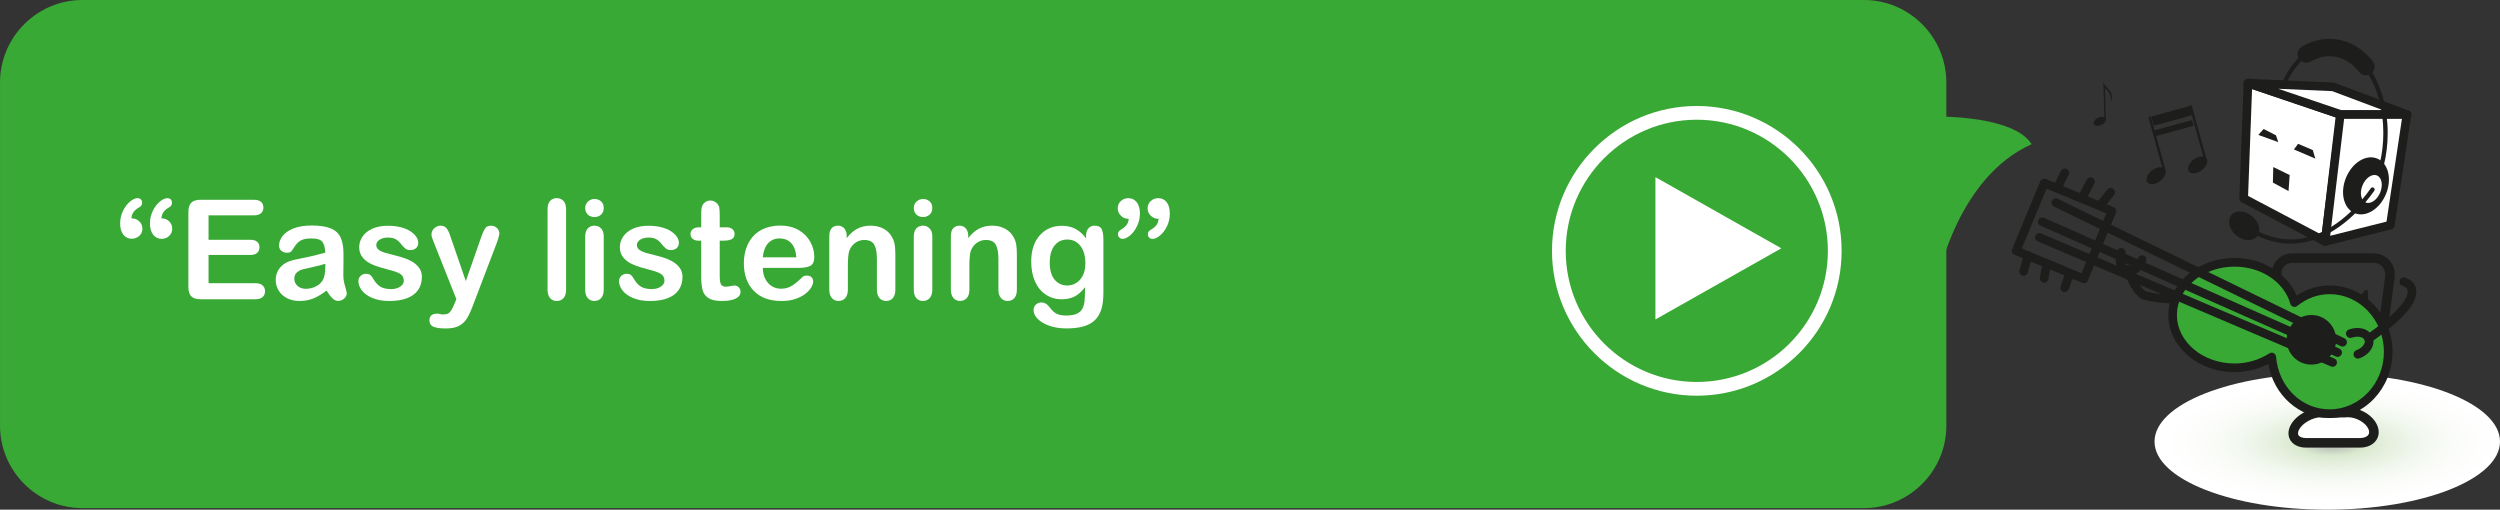 <?xml version="1.0" encoding="utf-8"?>
<!-- Generator: Adobe Illustrator 15.0.2, SVG Export Plug-In . SVG Version: 6.00 Build 0)  -->
<!DOCTYPE svg PUBLIC "-//W3C//DTD SVG 1.1//EN" "http://www.w3.org/Graphics/SVG/1.1/DTD/svg11.dtd">
<svg version="1.1" id="Layer_1" xmlns="http://www.w3.org/2000/svg" xmlns:xlink="http://www.w3.org/1999/xlink" x="0px" y="0px"
	 width="91.022px" height="18.557px" viewBox="-2.207 16.776 91.022 18.557" enable-background="new -2.207 16.776 91.022 18.557"
	 xml:space="preserve">
<rect x="-2.207" y="16.776" width="91.022" height="18.557" fill="#333333" stroke="none"/>
<g>
	<g>
		
			<radialGradient id="SVGID_1_" cx="2366.198" cy="-975.644" r="26.683" gradientTransform="matrix(0.232 0 0 0.084 -466.254 114.856)" gradientUnits="userSpaceOnUse">
			<stop  offset="0" style="stop-color:#A9A9AA"/>
			<stop  offset="0.054" style="stop-color:#B6BAB4"/>
			<stop  offset="0.209" style="stop-color:#D9E9CF"/>
			<stop  offset="0.325" style="stop-color:#E4EFDD"/>
			<stop  offset="0.543" style="stop-color:#F3F8F0"/>
			<stop  offset="0.766" style="stop-color:#FCFDFB"/>
			<stop  offset="1" style="stop-color:#FFFFFF"/>
		</radialGradient>
		<path fill="url(#SVGID_1_)" d="M88.815,32.854c0,1.367-2.816,2.479-6.289,2.479s-6.289-1.111-6.289-2.479
			c0-1.373,2.816-2.48,6.289-2.48S88.815,31.481,88.815,32.854z"/>
		<g>
			<g>
				
					<ellipse transform="matrix(0.8 -0.6 0.6 0.8 1.323 50.389)" fill="#1D1E1C" cx="76.307" cy="23.208" rx="0.399" ry="0.244"/>
				<path fill="#1D1E1C" d="M76.009,21.031c0.162,0.59,0.541,1.965,0.541,1.965l0.102,0.027c0,0-0.125-0.459-0.254-0.93
					c-0.111-0.4-0.223-0.807-0.258-0.934l-0.041-0.152L76.009,21.031z"/>
				
					<ellipse transform="matrix(0.798 -0.603 0.603 0.798 1.977 51.497)" fill="#1D1E1C" cx="77.797" cy="22.8" rx="0.4" ry="0.246"/>
				<path fill="#1D1E1C" d="M77.499,20.623c0.162,0.592,0.541,1.963,0.541,1.963l0.102,0.029c0,0-0.123-0.461-0.254-0.928
					c-0.109-0.402-0.223-0.809-0.258-0.934L77.589,20.6L77.499,20.623z"/>
				
					<rect x="76.119" y="20.81" transform="matrix(-0.964 0.265 -0.265 -0.964 156.503 20.858)" fill="#1D1E1C" width="1.452" height="0.348"/>
				
					<rect x="76.241" y="21.318" transform="matrix(-0.965 0.264 -0.264 -0.965 156.86 21.801)" fill="#1D1E1C" width="1.452" height="0.217"/>
			</g>
			<g>
				<g>
					<path fill="#1D1E1C" d="M74.458,21.1c0.031,0.074-0.039,0.174-0.158,0.227c-0.123,0.055-0.244,0.037-0.277-0.037
						s0.041-0.176,0.16-0.229C74.304,21.008,74.427,21.026,74.458,21.1z"/>
					<path fill="#1D1E1C" d="M74.466,21.135c0,0-0.029-0.982-0.035-1.148c0.078,0.074,0.293,0.248,0.191,0.539
						c0.225-0.428-0.213-0.547-0.252-0.775c0.004,0.166,0.041,1.355,0.041,1.355L74.466,21.135z"/>
				</g>
			</g>
			<g>
				<polygon fill="#FFFFFF" points="82.448,25.569 79.481,24.002 79.638,19.801 83.022,20.948 				"/>
				<path fill="#1D1E1C" d="M82.448,25.726c-0.025,0-0.051-0.006-0.073-0.018l-2.967-1.566c-0.054-0.028-0.087-0.085-0.084-0.146
					l0.156-4.201c0.002-0.05,0.026-0.096,0.067-0.124c0.042-0.028,0.093-0.035,0.141-0.02l3.385,1.146
					c0.07,0.024,0.115,0.095,0.105,0.169l-0.574,4.621c-0.006,0.051-0.037,0.096-0.083,0.12
					C82.498,25.72,82.474,25.726,82.448,25.726z M79.643,23.909l2.678,1.414l0.53-4.267l-3.063-1.037L79.643,23.909z"/>
			</g>
			<polygon fill="#1D1E1C" points="80.741,21.951 80.017,21.688 80.208,21.473 80.659,21.703 			"/>
			<polygon fill="#1D1E1C" points="82.091,22.551 81.312,22.217 81.464,22.012 81.999,22.24 			"/>
			<polygon fill="#1D1E1C" points="81.116,23.733 80.546,23.424 80.56,22.858 81.157,23.149 			"/>
			<g>
				<polygon fill="#FFFFFF" points="83.022,20.948 79.638,19.801 82.735,19.938 85.427,20.948 				"/>
				<path fill="#1D1E1C" d="M85.435,21.105c-0.002,0-0.006,0-0.008,0h-2.404c-0.018,0-0.034-0.003-0.051-0.008l-3.385-1.146
					c-0.074-0.025-0.119-0.101-0.104-0.179c0.015-0.077,0.09-0.128,0.162-0.128l3.098,0.137c0.017,0.001,0.033,0.004,0.049,0.01
					l2.67,1.002c0.075,0.013,0.132,0.077,0.132,0.155C85.593,21.034,85.521,21.105,85.435,21.105z M83.049,20.79h1.509l-1.854-0.696
					l-1.964-0.086L83.049,20.79z"/>
			</g>
			<g>
				<polygon fill="#FFFFFF" points="84.823,24.973 82.448,25.569 82.999,20.948 85.427,20.948 				"/>
				<path fill="#1D1E1C" d="M82.448,25.726c-0.038,0-0.075-0.014-0.104-0.04c-0.039-0.034-0.059-0.085-0.052-0.137l0.551-4.621
					c0.009-0.08,0.076-0.139,0.156-0.139h2.428c0.046,0,0.09,0.02,0.119,0.055c0.03,0.035,0.044,0.081,0.037,0.126l-0.604,4.025
					c-0.01,0.063-0.056,0.114-0.118,0.129l-2.375,0.596C82.474,25.725,82.461,25.726,82.448,25.726z M83.139,21.105l-0.507,4.255
					l2.051-0.515l0.561-3.74H83.139z"/>
			</g>
			<path fill="#1D1E1C" d="M77.057,27.83c-0.446,0-0.857-0.051-1.206-0.141c-0.391-0.1-0.683-0.891-0.737-1.048
				c-0.028-0.083,0.016-0.172,0.098-0.201c0.083-0.028,0.172,0.015,0.201,0.097c0.131,0.378,0.37,0.809,0.517,0.847
				c1.075,0.277,2.79,0.156,4.196-0.739c0.073-0.045,0.172-0.025,0.218,0.049c0.047,0.073,0.025,0.17-0.048,0.217
				C79.263,27.569,78.07,27.83,77.057,27.83z"/>
			<path fill="#1D1E1C" d="M84.663,23.842c-0.229,0.551-0.736,0.861-1.139,0.695c-0.4-0.164-0.543-0.744-0.314-1.295
				c0.227-0.549,0.734-0.861,1.135-0.693C84.749,22.713,84.89,23.293,84.663,23.842z"/>
			<path fill="#1D1E1C" d="M84.116,23.839c-0.014,0-0.027-0.004-0.04-0.011c-0.037-0.022-0.05-0.07-0.028-0.108
				c0.335-0.572,0.519-1.318,0.519-2.101c0-1.707-0.873-3.095-1.946-3.095c-0.626,0-1.218,0.484-1.582,1.295
				c-0.019,0.04-0.063,0.057-0.104,0.04c-0.04-0.018-0.058-0.064-0.04-0.104c0.392-0.87,1.036-1.388,1.727-1.388
				c1.16,0,2.104,1.459,2.104,3.252c0,0.811-0.192,1.585-0.54,2.181C84.17,23.825,84.144,23.839,84.116,23.839z"/>
			
				<path fill="none" stroke="#1D1E1C" stroke-width="0.315" stroke-linecap="round" stroke-linejoin="round" stroke-miterlimit="10" d="
				M84.116,23.76"/>
			<path fill="#1D1E1C" d="M83.937,19.521c-0.093,0-0.186-0.042-0.248-0.121c-0.47-0.596-1.147-0.743-1.772-0.382
				c-0.151,0.086-0.343,0.036-0.431-0.116c-0.087-0.151-0.035-0.344,0.116-0.431c0.901-0.519,1.917-0.308,2.583,0.54
				c0.107,0.137,0.084,0.335-0.053,0.443C84.074,19.499,84.005,19.521,83.937,19.521z"/>
			
				<ellipse transform="matrix(0.768 0.641 -0.641 0.768 34.468 -45.131)" fill="#1D1E1C" cx="79.481" cy="24.974" rx="0.608" ry="0.454"/>
			
				<ellipse transform="matrix(0.924 0.383 -0.383 0.924 15.473 -30.411)" fill="#FFFFFF" cx="84.108" cy="23.651" rx="0.347" ry="0.532"/>
			<path fill="#1D1E1C" d="M81.192,25.649c-0.592,0-1.182-0.205-1.757-0.611c-0.035-0.025-0.044-0.074-0.019-0.11
				c0.025-0.037,0.073-0.044,0.11-0.019c0.686,0.484,1.388,0.668,2.089,0.545c1.259-0.221,2.163-1.347,2.494-1.821
				c0.023-0.036,0.074-0.045,0.109-0.02c0.036,0.025,0.045,0.074,0.02,0.109c-0.342,0.49-1.279,1.656-2.596,1.886
				C81.493,25.635,81.343,25.649,81.192,25.649z"/>
			<g>
				<path fill="#1E1E1C" d="M82.058,28.084l-0.04-0.106h-0.344l-0.04,0.108c-0.016,0.043-0.029,0.071-0.041,0.086
					c-0.011,0.015-0.029,0.022-0.055,0.022c-0.021,0-0.04-0.008-0.057-0.023c-0.017-0.017-0.025-0.034-0.025-0.054
					c0-0.012,0.002-0.023,0.006-0.036s0.011-0.029,0.02-0.052l0.217-0.549c0.006-0.016,0.013-0.034,0.021-0.057
					c0.009-0.021,0.018-0.04,0.027-0.055s0.023-0.026,0.039-0.035c0.016-0.01,0.035-0.014,0.059-0.014
					c0.024,0,0.044,0.004,0.061,0.014c0.016,0.009,0.028,0.021,0.038,0.034c0.01,0.015,0.019,0.03,0.024,0.046
					c0.008,0.017,0.016,0.038,0.025,0.065l0.222,0.546c0.017,0.041,0.026,0.071,0.026,0.09c0,0.021-0.009,0.038-0.025,0.055
					c-0.016,0.016-0.035,0.024-0.059,0.024c-0.014,0-0.025-0.003-0.035-0.008s-0.018-0.011-0.023-0.02
					c-0.007-0.008-0.014-0.021-0.021-0.038C82.069,28.113,82.063,28.097,82.058,28.084z M81.719,27.85h0.253l-0.128-0.349
					L81.719,27.85z"/>
				<path fill="#1E1E1C" d="M82.597,27.819h-0.061v0.271c0,0.036-0.008,0.062-0.023,0.079c-0.016,0.017-0.037,0.025-0.062,0.025
					c-0.027,0-0.049-0.009-0.063-0.026c-0.016-0.018-0.022-0.044-0.022-0.078v-0.65c0-0.037,0.008-0.063,0.024-0.08
					s0.043-0.025,0.08-0.025h0.279c0.038,0,0.07,0.002,0.098,0.005c0.027,0.004,0.053,0.011,0.074,0.021
					c0.026,0.011,0.05,0.027,0.07,0.048s0.035,0.045,0.047,0.072c0.01,0.027,0.016,0.057,0.016,0.087
					c0,0.063-0.018,0.114-0.054,0.151c-0.036,0.038-0.089,0.064-0.161,0.08c0.029,0.017,0.059,0.04,0.086,0.071
					c0.028,0.032,0.053,0.065,0.074,0.101c0.022,0.036,0.039,0.068,0.051,0.097c0.013,0.028,0.019,0.048,0.019,0.06
					c0,0.011-0.003,0.021-0.011,0.032c-0.007,0.012-0.017,0.021-0.029,0.026c-0.012,0.007-0.026,0.01-0.043,0.01
					c-0.019,0-0.035-0.005-0.048-0.014s-0.024-0.021-0.034-0.034c-0.009-0.014-0.021-0.034-0.037-0.062l-0.069-0.114
					c-0.024-0.042-0.046-0.073-0.065-0.096c-0.02-0.021-0.039-0.037-0.06-0.045S82.626,27.819,82.597,27.819z M82.694,27.463h-0.158
					v0.232h0.153c0.042,0,0.075-0.004,0.104-0.011c0.027-0.007,0.049-0.02,0.064-0.036c0.014-0.018,0.021-0.041,0.021-0.07
					c0-0.023-0.006-0.045-0.018-0.062s-0.029-0.031-0.05-0.04S82.753,27.463,82.694,27.463z"/>
				<path fill="#1E1E1C" d="M83.411,27.943h-0.182c-0.027,0-0.049-0.007-0.062-0.02c-0.016-0.013-0.021-0.029-0.021-0.05
					s0.006-0.038,0.021-0.051s0.035-0.02,0.063-0.02h0.182c0.029,0,0.051,0.007,0.064,0.02s0.021,0.03,0.021,0.051
					s-0.008,0.037-0.021,0.05S83.44,27.943,83.411,27.943z"/>
				<path fill="#1E1E1C" d="M83.851,28.101v-0.524c-0.098,0.075-0.164,0.112-0.197,0.112c-0.017,0-0.031-0.007-0.043-0.02
					c-0.014-0.013-0.02-0.027-0.02-0.045c0-0.02,0.006-0.033,0.019-0.043c0.013-0.009,0.034-0.021,0.065-0.035
					c0.047-0.022,0.084-0.045,0.111-0.069s0.053-0.052,0.074-0.082c0.021-0.029,0.035-0.048,0.042-0.055s0.019-0.011,0.037-0.011
					c0.021,0,0.036,0.008,0.049,0.023c0.013,0.017,0.019,0.038,0.019,0.065v0.66c0,0.077-0.026,0.116-0.079,0.116
					c-0.023,0-0.042-0.008-0.057-0.023C83.856,28.155,83.851,28.132,83.851,28.101z"/>
			</g>
			<path fill="#1D1E1C" d="M83.651,30.547h-1.668c-0.462,0-0.899-0.37-0.978-0.824l-0.485-2.842
				c-0.04-0.232,0.017-0.453,0.159-0.622s0.35-0.261,0.585-0.261h2.941c0.233,0,0.443,0.092,0.59,0.259
				c0.147,0.168,0.212,0.388,0.183,0.622l-0.376,2.833C84.543,30.172,84.116,30.547,83.651,30.547z M81.265,26.346
				c-0.131,0-0.244,0.049-0.319,0.138c-0.075,0.089-0.104,0.209-0.082,0.339l0.485,2.842c0.05,0.29,0.34,0.535,0.635,0.535h1.668
				c0.292,0,0.569-0.244,0.606-0.533l0.376-2.833c0.017-0.131-0.019-0.254-0.099-0.346c-0.08-0.091-0.197-0.141-0.329-0.141H81.265z
				"/>
			<g>
				<g>
					<path fill="#FFFFFF" d="M84.192,32.346c-0.118-0.305-0.525-0.553-0.904-0.553h-0.98c-0.379,0-0.814,0.248-0.967,0.553
						s0.033,0.553,0.412,0.553h1.965C84.097,32.899,84.311,32.651,84.192,32.346z"/>
				</g>
				<path fill="#1D1E1C" d="M83.718,33.073h-1.965c-0.257,0-0.464-0.098-0.568-0.267c-0.096-0.155-0.096-0.347,0.001-0.538
					c0.182-0.363,0.675-0.648,1.122-0.648h0.98c0.453,0,0.922,0.291,1.066,0.664c0.072,0.186,0.057,0.371-0.046,0.52
					C84.191,32.975,83.977,33.073,83.718,33.073z M82.308,31.967c-0.311,0-0.689,0.213-0.812,0.457
					c-0.023,0.046-0.056,0.133-0.016,0.199c0.039,0.063,0.142,0.102,0.272,0.102h1.965c0.14,0,0.254-0.044,0.304-0.117
					c0.046-0.066,0.03-0.145,0.009-0.199c-0.092-0.234-0.438-0.441-0.742-0.441H82.308z"/>
			</g>
			<g>
				<rect x="82.448" y="30.373" fill="#FFFFFF" width="0.574" height="1.42"/>
				<path fill="#1D1E1C" d="M83.196,31.967h-0.922v-1.768h0.922V31.967z M82.622,31.619h0.227v-1.072h-0.227V31.619z"/>
			</g>
			<g>
				<g>
					<path fill="#39A935" d="M82.614,27.328c-0.482,0-0.924,0.176-1.281,0.465c-0.24-0.842-1.123-1.467-2.184-1.467
						c-1.246,0-2.254,0.859-2.254,1.918c0,1.064,1.008,1.924,2.254,1.924c0.51,0,0.977-0.152,1.355-0.395
						c0.092,1.156,0.996,2.064,2.109,2.064c1.178,0,2.131-1.01,2.131-2.254C84.745,28.336,83.792,27.328,82.614,27.328z"/>
					<path fill="#1D1E1C" d="M82.614,31.996c-1.114,0-2.038-0.83-2.236-1.968c-0.378,0.195-0.798,0.298-1.229,0.298
						c-1.33,0-2.411-0.934-2.411-2.082c0-1.145,1.081-2.076,2.411-2.076c1.023,0,1.921,0.554,2.262,1.372
						c0.363-0.243,0.775-0.37,1.203-0.37c1.262,0,2.288,1.083,2.288,2.414C84.902,30.914,83.876,31.996,82.614,31.996z
						 M80.505,29.615c0.024,0,0.048,0.006,0.07,0.018c0.05,0.023,0.082,0.072,0.087,0.128c0.087,1.095,0.926,1.919,1.952,1.919
						c1.088,0,1.974-0.939,1.974-2.096s-0.886-2.098-1.974-2.098c-0.426,0-0.834,0.148-1.182,0.43
						c-0.042,0.033-0.096,0.044-0.147,0.027c-0.05-0.016-0.089-0.057-0.104-0.107c-0.228-0.796-1.063-1.352-2.032-1.352
						c-1.156,0-2.097,0.79-2.097,1.76c0,0.974,0.94,1.766,2.097,1.766c0.453,0,0.893-0.127,1.271-0.369
						C80.445,29.624,80.476,29.615,80.505,29.615z"/>
				</g>
				<path fill="#1D1E1C" d="M83.083,29.395c-0.023,0-0.047-0.006-0.069-0.017l-10.438-5.08c-0.078-0.038-0.11-0.132-0.072-0.21
					c0.038-0.079,0.131-0.114,0.211-0.073l10.438,5.08c0.078,0.038,0.11,0.132,0.072,0.21
					C83.197,29.362,83.142,29.395,83.083,29.395z"/>
				<path fill="#1D1E1C" d="M82.903,29.77c-0.021,0-0.043-0.005-0.063-0.014l-10.752-4.76c-0.08-0.035-0.116-0.128-0.081-0.208
					s0.129-0.116,0.208-0.08l10.752,4.759c0.08,0.035,0.116,0.129,0.081,0.209C83.021,29.735,82.964,29.77,82.903,29.77z"/>
				<path fill="#1D1E1C" d="M82.722,30.131c-0.021,0-0.042-0.004-0.062-0.014l-10.674-4.55c-0.08-0.034-0.118-0.127-0.084-0.207
					c0.035-0.079,0.128-0.118,0.207-0.083l10.674,4.551c0.08,0.033,0.118,0.127,0.084,0.207
					C82.841,30.094,82.783,30.131,82.722,30.131z"/>
				<path fill="#1D1E1C" d="M73.663,27.088c-0.021,0-0.041-0.004-0.061-0.013l-2.467-1.023c-0.038-0.016-0.069-0.046-0.085-0.085
					c-0.017-0.039-0.017-0.082,0-0.121l1.025-2.467c0.033-0.081,0.128-0.117,0.206-0.085l2.467,1.023
					c0.038,0.016,0.069,0.046,0.085,0.085c0.017,0.039,0.017,0.082,0,0.121l-1.025,2.467C73.783,27.051,73.725,27.088,73.663,27.088
					z M71.402,25.822l2.176,0.902l0.904-2.176l-2.176-0.902L71.402,25.822z"/>
				<path fill="#1D1E1C" d="M82.849,29.147c0,0.502-0.402,0.904-0.902,0.904c-0.498,0-0.9-0.402-0.9-0.904
					c0-0.496,0.402-0.902,0.9-0.902C82.446,28.244,82.849,28.651,82.849,29.147z"/>
				<path fill="#1D1E1C" d="M72.72,23.73c-0.023,0-0.048-0.005-0.07-0.017c-0.078-0.039-0.109-0.133-0.071-0.211L72.828,23
					c0.039-0.078,0.134-0.11,0.212-0.071c0.078,0.039,0.109,0.133,0.071,0.211l-0.25,0.502C72.833,23.698,72.777,23.73,72.72,23.73z
					"/>
				<path fill="#1D1E1C" d="M73.64,24.062c-0.024,0-0.049-0.006-0.072-0.018c-0.077-0.04-0.107-0.135-0.067-0.212l0.266-0.514
					c0.039-0.078,0.135-0.107,0.212-0.068c0.077,0.04,0.107,0.135,0.067,0.212l-0.266,0.514
					C73.752,24.031,73.696,24.062,73.64,24.062z"/>
				<path fill="#1D1E1C" d="M74.306,24.355c-0.034,0-0.069-0.011-0.099-0.035c-0.067-0.054-0.079-0.153-0.024-0.222l0.334-0.418
					c0.055-0.067,0.152-0.08,0.222-0.024c0.067,0.054,0.079,0.153,0.024,0.222l-0.334,0.418
					C74.397,24.335,74.352,24.355,74.306,24.355z"/>
				<path fill="#1D1E1C" d="M71.468,26.819c-0.015,0-0.028-0.002-0.043-0.006c-0.084-0.024-0.133-0.112-0.108-0.195l0.166-0.584
					c0.023-0.084,0.113-0.13,0.194-0.109c0.084,0.024,0.133,0.111,0.108,0.195l-0.166,0.584
					C71.6,26.773,71.536,26.819,71.468,26.819z"/>
				<path fill="#1D1E1C" d="M72.218,27.069c-0.009,0-0.018-0.001-0.026-0.002c-0.086-0.016-0.144-0.097-0.129-0.182l0.084-0.5
					c0.014-0.086,0.095-0.145,0.182-0.13c0.086,0.015,0.144,0.096,0.129,0.182l-0.084,0.5C72.36,27.014,72.294,27.069,72.218,27.069
					z"/>
				<path fill="#1D1E1C" d="M72.966,27.41c-0.018,0-0.035-0.004-0.053-0.01c-0.082-0.029-0.125-0.119-0.096-0.201l0.15-0.426
					c0.028-0.082,0.117-0.125,0.201-0.096c0.082,0.029,0.125,0.119,0.096,0.202l-0.15,0.426
					C73.092,27.369,73.031,27.41,72.966,27.41z"/>
			</g>
			<path fill="#1D1E1C" d="M84.032,29.264c-0.05,0-0.099-0.023-0.129-0.067c-0.05-0.071-0.033-0.17,0.038-0.22
				c1.441-1.014,1.537-1.469,1.511-1.617c-0.022-0.129-0.172-0.172-0.179-0.174c-0.083-0.022-0.134-0.108-0.111-0.192
				c0.021-0.084,0.107-0.135,0.189-0.112c0.13,0.032,0.362,0.157,0.411,0.419c0.086,0.466-0.45,1.099-1.64,1.935
				C84.096,29.254,84.063,29.264,84.032,29.264z"/>
			<path fill="#1D1E1C" d="M83.64,29.834c-0.064,0-0.125-0.04-0.148-0.104c-0.029-0.082,0.013-0.173,0.095-0.203
				c0.132-0.048,0.242-0.139,0.287-0.236c0.015-0.033,0.029-0.082,0.012-0.13c-0.015-0.041-0.046-0.071-0.093-0.095
				c-0.095-0.045-0.239-0.043-0.375,0.004c-0.082,0.029-0.171-0.013-0.201-0.096c-0.029-0.082,0.014-0.172,0.096-0.201
				c0.215-0.076,0.441-0.074,0.615,0.009c0.124,0.059,0.212,0.152,0.254,0.271c0.043,0.113,0.036,0.246-0.021,0.37
				c-0.081,0.177-0.25,0.323-0.466,0.401C83.676,29.83,83.657,29.834,83.64,29.834z"/>
			<path fill="#1D1E1C" d="M75.316,26.805c-0.05,0-0.1-0.008-0.148-0.025c-0.118-0.041-0.216-0.131-0.275-0.255
				c-0.085-0.175-0.09-0.398-0.015-0.612c0.028-0.083,0.121-0.125,0.2-0.097c0.083,0.029,0.126,0.119,0.097,0.201
				c-0.047,0.133-0.046,0.272,0.002,0.37c0.016,0.034,0.046,0.078,0.095,0.095c0.106,0.036,0.283-0.078,0.364-0.306
				c0.028-0.083,0.121-0.125,0.2-0.097c0.083,0.029,0.126,0.119,0.097,0.201C75.821,26.6,75.568,26.805,75.316,26.805z"/>
		</g>
	</g>
	<g>
		<path fill="#39A935" d="M68.657,32.276c0,1.65-1.35,3-3,3H0.794c-1.65,0-3-1.35-3-3v-12.5c0-1.65,1.35-3,3-3h64.863
			c1.65,0,3,1.35,3,3V32.276z"/>
	</g>
	<path fill="#39A935" d="M68.356,26.889v-5.867c0,0,2.754-0.043,3.406,1.004C69.075,23.225,68.356,26.889,68.356,26.889z"/>
	<g>
		<path fill="#FFFFFF" d="M2.577,24.729h0.035c0.094,0,0.178,0.035,0.252,0.107c0.076,0.071,0.113,0.161,0.113,0.268
			c0,0.105-0.037,0.192-0.113,0.261c-0.074,0.068-0.168,0.103-0.277,0.103c-0.121,0-0.221-0.048-0.301-0.145
			c-0.078-0.097-0.119-0.233-0.119-0.411c0-0.163,0.035-0.315,0.105-0.458s0.154-0.256,0.256-0.339S2.72,23.99,2.8,23.99
			c0.053,0,0.094,0.016,0.123,0.047s0.045,0.071,0.045,0.121c0,0.072-0.033,0.126-0.098,0.16c-0.086,0.048-0.156,0.104-0.207,0.168
			S2.583,24.631,2.577,24.729z M3.669,24.729H3.7c0.092,0,0.176,0.035,0.252,0.107c0.074,0.071,0.111,0.161,0.111,0.268
			c0,0.104-0.037,0.191-0.111,0.262c-0.076,0.071-0.168,0.106-0.279,0.106c-0.121,0-0.221-0.05-0.301-0.148
			c-0.078-0.099-0.119-0.236-0.119-0.412c0-0.127,0.021-0.246,0.062-0.358c0.041-0.111,0.094-0.209,0.16-0.292
			c0.064-0.084,0.135-0.149,0.209-0.198c0.074-0.048,0.143-0.072,0.201-0.072c0.055,0,0.096,0.015,0.125,0.045
			c0.029,0.031,0.043,0.071,0.043,0.123c0,0.073-0.031,0.127-0.096,0.16c-0.092,0.051-0.16,0.107-0.205,0.169
			C3.706,24.549,3.679,24.63,3.669,24.729z"/>
		<path fill="#FFFFFF" d="M7.036,24.617h-1.65v0.889h1.52c0.113,0,0.197,0.025,0.252,0.075c0.055,0.051,0.082,0.117,0.082,0.199
			s-0.027,0.149-0.082,0.201c-0.053,0.052-0.137,0.078-0.252,0.078h-1.52v1.029h1.709c0.115,0,0.201,0.027,0.26,0.08
			c0.059,0.054,0.088,0.125,0.088,0.214c0,0.086-0.029,0.155-0.088,0.209s-0.145,0.08-0.26,0.08H5.101
			c-0.16,0-0.273-0.035-0.344-0.106c-0.07-0.07-0.105-0.185-0.105-0.343v-2.722c0-0.105,0.016-0.191,0.047-0.258
			s0.08-0.115,0.146-0.146c0.066-0.031,0.152-0.046,0.256-0.046h1.936c0.117,0,0.205,0.025,0.262,0.078
			c0.057,0.052,0.084,0.119,0.084,0.203c0,0.086-0.027,0.154-0.084,0.206S7.153,24.617,7.036,24.617z"/>
		<path fill="#FFFFFF" d="M9.681,27.354c-0.162,0.127-0.32,0.222-0.473,0.285s-0.322,0.095-0.512,0.095
			c-0.174,0-0.324-0.034-0.455-0.103s-0.232-0.16-0.303-0.277s-0.107-0.244-0.107-0.381c0-0.184,0.059-0.341,0.176-0.472
			c0.117-0.13,0.277-0.217,0.482-0.262c0.043-0.01,0.148-0.032,0.318-0.066s0.314-0.066,0.436-0.095
			c0.121-0.029,0.252-0.064,0.395-0.105c-0.01-0.178-0.045-0.308-0.107-0.392c-0.064-0.083-0.195-0.124-0.395-0.124
			c-0.172,0-0.301,0.023-0.387,0.071s-0.16,0.119-0.223,0.215c-0.061,0.096-0.105,0.158-0.131,0.188
			c-0.025,0.031-0.08,0.046-0.164,0.046c-0.076,0-0.141-0.024-0.195-0.072c-0.057-0.049-0.084-0.111-0.084-0.187
			c0-0.119,0.043-0.234,0.127-0.346c0.084-0.112,0.215-0.204,0.393-0.276c0.178-0.073,0.398-0.109,0.664-0.109
			c0.297,0,0.529,0.035,0.699,0.105c0.17,0.069,0.289,0.181,0.359,0.332s0.105,0.353,0.105,0.603c0,0.158-0.002,0.292-0.002,0.402
			c-0.002,0.11-0.002,0.233-0.004,0.368c0,0.127,0.021,0.259,0.062,0.396c0.043,0.137,0.062,0.226,0.062,0.266
			c0,0.068-0.031,0.132-0.096,0.188c-0.066,0.057-0.139,0.085-0.223,0.085c-0.068,0-0.137-0.032-0.205-0.098
			C9.829,27.572,9.757,27.477,9.681,27.354z M9.638,26.378c-0.1,0.036-0.242,0.074-0.432,0.115c-0.188,0.04-0.318,0.069-0.391,0.089
			c-0.072,0.019-0.143,0.056-0.209,0.11c-0.064,0.056-0.098,0.133-0.098,0.231c0,0.102,0.039,0.188,0.115,0.261
			c0.078,0.071,0.18,0.107,0.305,0.107c0.133,0,0.256-0.029,0.369-0.088s0.195-0.134,0.248-0.227
			c0.061-0.102,0.092-0.27,0.092-0.503V26.378z"/>
		<path fill="#FFFFFF" d="M13.153,26.852c0,0.187-0.045,0.346-0.135,0.479c-0.09,0.132-0.225,0.232-0.402,0.301
			c-0.176,0.068-0.391,0.103-0.645,0.103c-0.242,0-0.449-0.037-0.623-0.111c-0.172-0.073-0.301-0.166-0.383-0.277
			s-0.123-0.223-0.123-0.335c0-0.074,0.025-0.137,0.078-0.189s0.121-0.079,0.201-0.079c0.07,0,0.125,0.017,0.162,0.052
			c0.039,0.034,0.074,0.083,0.109,0.146c0.068,0.12,0.152,0.21,0.248,0.27c0.096,0.059,0.229,0.089,0.395,0.089
			c0.135,0,0.244-0.03,0.332-0.091c0.086-0.06,0.129-0.129,0.129-0.206c0-0.118-0.045-0.205-0.135-0.259
			c-0.09-0.055-0.236-0.106-0.443-0.156c-0.232-0.058-0.42-0.118-0.566-0.182c-0.146-0.062-0.262-0.146-0.35-0.25
			s-0.131-0.231-0.131-0.383c0-0.135,0.041-0.263,0.121-0.383s0.199-0.216,0.357-0.288c0.156-0.071,0.346-0.107,0.568-0.107
			c0.176,0,0.332,0.019,0.471,0.055s0.256,0.085,0.348,0.146c0.094,0.062,0.164,0.129,0.213,0.202
			c0.049,0.074,0.072,0.147,0.072,0.218c0,0.077-0.025,0.141-0.076,0.19c-0.053,0.049-0.127,0.074-0.223,0.074
			c-0.068,0-0.127-0.021-0.176-0.06c-0.049-0.04-0.104-0.099-0.166-0.178c-0.051-0.066-0.111-0.119-0.182-0.158
			c-0.068-0.039-0.162-0.06-0.281-0.06c-0.121,0-0.223,0.026-0.303,0.078c-0.082,0.052-0.121,0.116-0.121,0.193
			c0,0.071,0.029,0.129,0.088,0.175c0.061,0.045,0.139,0.082,0.24,0.112c0.1,0.029,0.238,0.065,0.414,0.108
			c0.209,0.051,0.381,0.112,0.514,0.183c0.133,0.071,0.232,0.154,0.301,0.251C13.12,26.618,13.153,26.729,13.153,26.852z"/>
		<path fill="#FFFFFF" d="M14.347,27.818l0.062-0.15l-0.83-2.089c-0.051-0.12-0.076-0.208-0.076-0.262
			c0-0.058,0.014-0.111,0.043-0.161c0.031-0.049,0.072-0.089,0.123-0.118c0.053-0.03,0.105-0.045,0.162-0.045
			c0.098,0,0.17,0.031,0.219,0.093c0.051,0.062,0.094,0.15,0.131,0.266l0.572,1.659l0.539-1.543
			c0.043-0.125,0.082-0.224,0.117-0.294c0.035-0.071,0.07-0.118,0.109-0.144c0.039-0.024,0.094-0.037,0.164-0.037
			c0.051,0,0.1,0.014,0.146,0.041s0.084,0.063,0.109,0.11c0.025,0.046,0.039,0.095,0.039,0.146
			c-0.008,0.031-0.018,0.075-0.033,0.133c-0.014,0.058-0.033,0.116-0.055,0.176L15.011,27.9c-0.076,0.202-0.148,0.361-0.223,0.477
			c-0.072,0.115-0.168,0.203-0.287,0.266c-0.119,0.062-0.279,0.092-0.482,0.092c-0.197,0-0.346-0.021-0.445-0.063
			c-0.098-0.043-0.146-0.121-0.146-0.235c0-0.077,0.023-0.137,0.07-0.179s0.115-0.062,0.207-0.062c0.037,0,0.072,0.005,0.107,0.015
			c0.043,0.01,0.08,0.015,0.111,0.015c0.076,0,0.137-0.012,0.182-0.034c0.045-0.023,0.084-0.063,0.121-0.12
			C14.261,28.012,14.302,27.928,14.347,27.818z"/>
		<path fill="#FFFFFF" d="M17.729,27.323V24.4c0-0.135,0.029-0.236,0.09-0.306s0.141-0.104,0.244-0.104
			c0.102,0,0.184,0.034,0.246,0.103s0.094,0.17,0.094,0.307v2.924c0,0.137-0.031,0.239-0.094,0.308
			c-0.064,0.068-0.146,0.103-0.246,0.103s-0.18-0.035-0.242-0.106C17.761,27.557,17.729,27.455,17.729,27.323z"/>
		<path fill="#FFFFFF" d="M19.442,24.679c-0.096,0-0.176-0.028-0.242-0.086s-0.1-0.14-0.1-0.245c0-0.095,0.035-0.174,0.102-0.235
			c0.068-0.062,0.148-0.093,0.24-0.093c0.086,0,0.164,0.028,0.23,0.084c0.068,0.056,0.102,0.138,0.102,0.244
			c0,0.104-0.033,0.186-0.098,0.243C19.61,24.65,19.532,24.679,19.442,24.679z M19.774,25.375v1.948
			c0,0.136-0.031,0.237-0.096,0.307s-0.146,0.104-0.244,0.104c-0.1,0-0.18-0.035-0.242-0.106c-0.061-0.07-0.092-0.172-0.092-0.304
			v-1.929c0-0.133,0.031-0.233,0.092-0.301c0.062-0.067,0.143-0.102,0.242-0.102c0.098,0,0.18,0.034,0.244,0.102
			S19.774,25.255,19.774,25.375z"/>
		<path fill="#FFFFFF" d="M22.642,26.852c0,0.187-0.045,0.346-0.137,0.479c-0.09,0.132-0.223,0.232-0.4,0.301
			s-0.393,0.103-0.646,0.103c-0.242,0-0.449-0.037-0.621-0.111c-0.174-0.073-0.301-0.166-0.383-0.277s-0.125-0.223-0.125-0.335
			c0-0.074,0.027-0.137,0.08-0.189s0.119-0.079,0.199-0.079c0.072,0,0.125,0.017,0.164,0.052c0.037,0.034,0.074,0.083,0.107,0.146
			c0.07,0.12,0.152,0.21,0.248,0.27c0.098,0.059,0.229,0.089,0.395,0.089c0.135,0,0.246-0.03,0.332-0.091
			c0.086-0.06,0.131-0.129,0.131-0.206c0-0.118-0.045-0.205-0.135-0.259c-0.09-0.055-0.238-0.106-0.443-0.156
			c-0.232-0.058-0.422-0.118-0.566-0.182c-0.146-0.062-0.264-0.146-0.35-0.25c-0.088-0.104-0.131-0.231-0.131-0.383
			c0-0.135,0.039-0.263,0.121-0.383c0.08-0.12,0.199-0.216,0.355-0.288c0.158-0.071,0.348-0.107,0.57-0.107
			c0.174,0,0.33,0.019,0.471,0.055c0.139,0.036,0.254,0.085,0.348,0.146c0.092,0.062,0.164,0.129,0.213,0.202
			c0.047,0.074,0.072,0.147,0.072,0.218c0,0.077-0.025,0.141-0.078,0.19c-0.051,0.049-0.125,0.074-0.221,0.074
			c-0.068,0-0.129-0.021-0.176-0.06c-0.049-0.04-0.105-0.099-0.168-0.178c-0.051-0.066-0.111-0.119-0.18-0.158
			c-0.07-0.039-0.164-0.06-0.281-0.06c-0.123,0-0.225,0.026-0.305,0.078s-0.121,0.116-0.121,0.193c0,0.071,0.029,0.129,0.09,0.175
			c0.059,0.045,0.139,0.082,0.238,0.112c0.102,0.029,0.24,0.065,0.416,0.108c0.209,0.051,0.379,0.112,0.512,0.183
			c0.133,0.071,0.232,0.154,0.301,0.251C22.606,26.618,22.642,26.729,22.642,26.852z"/>
		<path fill="#FFFFFF" d="M23.249,25.052h0.074v-0.405c0-0.108,0.002-0.193,0.008-0.255c0.006-0.062,0.023-0.115,0.049-0.16
			c0.025-0.046,0.064-0.083,0.113-0.112c0.049-0.028,0.105-0.043,0.166-0.043c0.086,0,0.162,0.032,0.232,0.097
			c0.045,0.043,0.074,0.095,0.088,0.156c0.012,0.062,0.018,0.149,0.018,0.264v0.459h0.248c0.094,0,0.168,0.022,0.217,0.068
			c0.051,0.045,0.076,0.103,0.076,0.174c0,0.091-0.035,0.153-0.107,0.19c-0.072,0.036-0.174,0.054-0.307,0.054h-0.127v1.24
			c0,0.104,0.004,0.187,0.012,0.243s0.027,0.103,0.059,0.138c0.033,0.036,0.084,0.054,0.156,0.054c0.041,0,0.094-0.007,0.162-0.021
			c0.066-0.014,0.119-0.021,0.158-0.021c0.053,0,0.102,0.021,0.146,0.065c0.043,0.043,0.064,0.098,0.064,0.161
			c0,0.109-0.059,0.192-0.178,0.25c-0.117,0.058-0.289,0.086-0.51,0.086c-0.211,0-0.371-0.035-0.48-0.106
			c-0.107-0.07-0.18-0.168-0.213-0.293c-0.033-0.126-0.051-0.293-0.051-0.502v-1.294h-0.09c-0.096,0-0.17-0.022-0.221-0.069
			c-0.053-0.046-0.078-0.104-0.078-0.175c0-0.071,0.027-0.129,0.082-0.174C23.069,25.074,23.147,25.052,23.249,25.052z"/>
		<path fill="#FFFFFF" d="M26.884,26.529h-1.318c0.002,0.153,0.031,0.288,0.092,0.405s0.141,0.205,0.24,0.264
			c0.1,0.06,0.209,0.09,0.33,0.09c0.08,0,0.154-0.01,0.221-0.029c0.066-0.019,0.131-0.048,0.193-0.089
			c0.062-0.04,0.121-0.083,0.174-0.129c0.053-0.047,0.121-0.109,0.205-0.188c0.033-0.029,0.084-0.044,0.146-0.044
			c0.07,0,0.125,0.019,0.168,0.057s0.064,0.092,0.064,0.16c0,0.062-0.023,0.133-0.07,0.214c-0.049,0.082-0.121,0.16-0.217,0.234
			c-0.096,0.075-0.217,0.138-0.363,0.187c-0.146,0.05-0.312,0.074-0.502,0.074c-0.434,0-0.77-0.123-1.01-0.37
			s-0.361-0.582-0.361-1.005c0-0.199,0.029-0.385,0.09-0.555c0.059-0.17,0.145-0.316,0.258-0.438s0.254-0.215,0.42-0.28
			c0.166-0.064,0.352-0.098,0.553-0.098c0.264,0,0.49,0.056,0.68,0.167c0.188,0.111,0.328,0.255,0.422,0.431
			c0.094,0.177,0.141,0.355,0.141,0.538c0,0.17-0.047,0.28-0.145,0.33C27.196,26.504,27.06,26.529,26.884,26.529z M25.565,26.146
			h1.223c-0.018-0.23-0.08-0.402-0.188-0.518c-0.107-0.114-0.25-0.171-0.426-0.171c-0.168,0-0.305,0.058-0.414,0.174
			C25.653,25.747,25.589,25.919,25.565,26.146z"/>
		<path fill="#FFFFFF" d="M28.62,25.365v0.082c0.119-0.157,0.248-0.271,0.389-0.345s0.303-0.11,0.486-0.11
			c0.178,0,0.336,0.039,0.477,0.116c0.139,0.077,0.244,0.188,0.312,0.328c0.045,0.083,0.074,0.172,0.088,0.268
			c0.012,0.095,0.02,0.217,0.02,0.365v1.254c0,0.136-0.031,0.237-0.094,0.307c-0.061,0.069-0.141,0.104-0.24,0.104
			s-0.182-0.035-0.244-0.106c-0.062-0.07-0.094-0.172-0.094-0.304V26.2c0-0.223-0.031-0.393-0.094-0.51
			c-0.061-0.118-0.184-0.177-0.369-0.177c-0.119,0-0.229,0.036-0.328,0.107c-0.098,0.071-0.172,0.17-0.217,0.295
			c-0.033,0.101-0.049,0.288-0.049,0.563v0.844c0,0.137-0.033,0.239-0.096,0.308c-0.064,0.068-0.145,0.103-0.246,0.103
			c-0.098,0-0.178-0.035-0.24-0.106c-0.062-0.07-0.094-0.172-0.094-0.304v-1.948c0-0.128,0.029-0.224,0.084-0.287
			c0.057-0.063,0.133-0.096,0.23-0.096c0.059,0,0.113,0.015,0.16,0.042c0.049,0.028,0.086,0.07,0.115,0.126
			C28.606,25.217,28.62,25.285,28.62,25.365z"/>
		<path fill="#FFFFFF" d="M31.403,24.679c-0.094,0-0.174-0.028-0.24-0.086s-0.1-0.14-0.1-0.245c0-0.095,0.033-0.174,0.102-0.235
			s0.148-0.093,0.238-0.093c0.088,0,0.164,0.028,0.232,0.084c0.066,0.056,0.102,0.138,0.102,0.244c0,0.104-0.033,0.186-0.1,0.243
			C31.571,24.65,31.493,24.679,31.403,24.679z M31.737,25.375v1.948c0,0.136-0.033,0.237-0.098,0.307
			c-0.062,0.069-0.145,0.104-0.244,0.104c-0.098,0-0.178-0.035-0.24-0.106c-0.062-0.07-0.092-0.172-0.092-0.304v-1.929
			c0-0.133,0.029-0.233,0.092-0.301s0.143-0.102,0.24-0.102c0.1,0,0.182,0.034,0.244,0.102
			C31.704,25.161,31.737,25.255,31.737,25.375z"/>
		<path fill="#FFFFFF" d="M33.046,25.365v0.082c0.117-0.157,0.248-0.271,0.389-0.345s0.303-0.11,0.484-0.11
			c0.178,0,0.338,0.039,0.477,0.116c0.141,0.077,0.244,0.188,0.314,0.328c0.045,0.083,0.072,0.172,0.086,0.268
			c0.014,0.095,0.02,0.217,0.02,0.365v1.254c0,0.136-0.031,0.237-0.092,0.307c-0.062,0.069-0.143,0.104-0.242,0.104
			s-0.182-0.035-0.244-0.106c-0.062-0.07-0.094-0.172-0.094-0.304V26.2c0-0.223-0.031-0.393-0.092-0.51
			c-0.062-0.118-0.186-0.177-0.369-0.177c-0.121,0-0.23,0.036-0.328,0.107c-0.1,0.071-0.172,0.17-0.219,0.295
			c-0.031,0.101-0.049,0.288-0.049,0.563v0.844c0,0.137-0.031,0.239-0.096,0.308c-0.062,0.068-0.145,0.103-0.244,0.103
			c-0.098,0-0.178-0.035-0.24-0.106c-0.062-0.07-0.094-0.172-0.094-0.304v-1.948c0-0.128,0.027-0.224,0.084-0.287
			s0.133-0.096,0.229-0.096c0.061,0,0.113,0.015,0.162,0.042c0.047,0.028,0.086,0.07,0.113,0.126
			C33.03,25.217,33.046,25.285,33.046,25.365z"/>
		<path fill="#FFFFFF" d="M37.966,25.487v1.958c0,0.225-0.023,0.417-0.07,0.578c-0.049,0.161-0.125,0.295-0.23,0.4
			s-0.242,0.184-0.414,0.234c-0.17,0.051-0.381,0.076-0.635,0.076c-0.232,0-0.439-0.032-0.623-0.098
			c-0.182-0.064-0.322-0.148-0.422-0.251c-0.1-0.104-0.148-0.209-0.148-0.317c0-0.083,0.027-0.149,0.084-0.201
			c0.057-0.053,0.123-0.078,0.203-0.078c0.098,0,0.186,0.043,0.26,0.131c0.035,0.044,0.072,0.089,0.111,0.135
			c0.039,0.045,0.082,0.084,0.129,0.116c0.047,0.031,0.104,0.056,0.168,0.071c0.066,0.016,0.143,0.023,0.229,0.023
			c0.174,0,0.309-0.024,0.406-0.073c0.096-0.048,0.164-0.116,0.201-0.203c0.039-0.088,0.062-0.181,0.068-0.28
			c0.008-0.1,0.012-0.26,0.016-0.48c-0.104,0.145-0.225,0.255-0.359,0.331c-0.137,0.075-0.299,0.113-0.486,0.113
			c-0.225,0-0.422-0.058-0.59-0.173c-0.17-0.115-0.299-0.276-0.391-0.484c-0.09-0.207-0.135-0.446-0.135-0.719
			c0-0.202,0.027-0.385,0.082-0.548s0.135-0.301,0.236-0.412c0.102-0.112,0.221-0.196,0.354-0.253
			c0.133-0.058,0.279-0.086,0.439-0.086c0.191,0,0.355,0.037,0.496,0.11s0.27,0.188,0.391,0.345v-0.092
			c0-0.117,0.029-0.207,0.086-0.271c0.059-0.064,0.131-0.097,0.223-0.097c0.129,0,0.217,0.043,0.26,0.128
			C37.944,25.204,37.966,25.327,37.966,25.487z M36.013,26.341c0,0.273,0.061,0.479,0.18,0.62c0.119,0.14,0.273,0.21,0.463,0.21
			c0.111,0,0.219-0.03,0.318-0.091c0.1-0.06,0.18-0.15,0.242-0.271s0.094-0.268,0.094-0.44c0-0.275-0.061-0.489-0.182-0.643
			c-0.121-0.152-0.279-0.229-0.477-0.229c-0.193,0-0.348,0.073-0.465,0.22C36.071,25.863,36.013,26.072,36.013,26.341z"/>
		<path fill="#FFFFFF" d="M38.888,24.739h-0.037c-0.092,0-0.176-0.037-0.25-0.112s-0.113-0.164-0.113-0.266
			c0-0.105,0.039-0.193,0.113-0.265c0.074-0.07,0.166-0.105,0.275-0.105c0.123,0,0.225,0.049,0.303,0.147
			c0.078,0.1,0.117,0.236,0.117,0.413c0,0.161-0.035,0.312-0.104,0.455s-0.152,0.256-0.252,0.34s-0.189,0.126-0.27,0.126
			c-0.051,0-0.094-0.017-0.125-0.048c-0.031-0.032-0.049-0.071-0.049-0.118c0-0.073,0.035-0.128,0.102-0.162
			c0.088-0.052,0.156-0.107,0.205-0.168C38.853,24.914,38.882,24.835,38.888,24.739z M39.974,24.739h-0.029
			c-0.094,0-0.178-0.037-0.256-0.111c-0.076-0.074-0.113-0.163-0.113-0.267s0.037-0.191,0.113-0.263
			c0.076-0.072,0.168-0.107,0.275-0.107c0.125,0,0.227,0.048,0.305,0.146c0.078,0.097,0.115,0.235,0.115,0.415
			c0,0.166-0.033,0.319-0.102,0.46s-0.152,0.253-0.252,0.336s-0.191,0.125-0.273,0.125c-0.053,0-0.094-0.016-0.125-0.047
			s-0.047-0.071-0.047-0.119c0-0.072,0.033-0.126,0.102-0.162c0.094-0.055,0.162-0.111,0.209-0.17
			C39.942,24.916,39.968,24.837,39.974,24.739z"/>
	</g>
	<g>
		<polygon fill="#FFFFFF" points="58.065,23.225 58.065,28.406 62.649,25.817 		"/>
		<path fill="#FFFFFF" d="M59.569,21.135c2.639,0,4.775,2.143,4.775,4.775c0,2.637-2.137,4.773-4.775,4.773
			c-2.631,0-4.77-2.137-4.77-4.773C54.8,23.278,56.938,21.135,59.569,21.135 M59.569,20.635c-2.905,0-5.27,2.367-5.27,5.275
			c0,2.908,2.364,5.273,5.27,5.273c2.909,0,5.275-2.365,5.275-5.273C64.845,23.002,62.479,20.635,59.569,20.635L59.569,20.635z"/>
	</g>
</g>
</svg>
